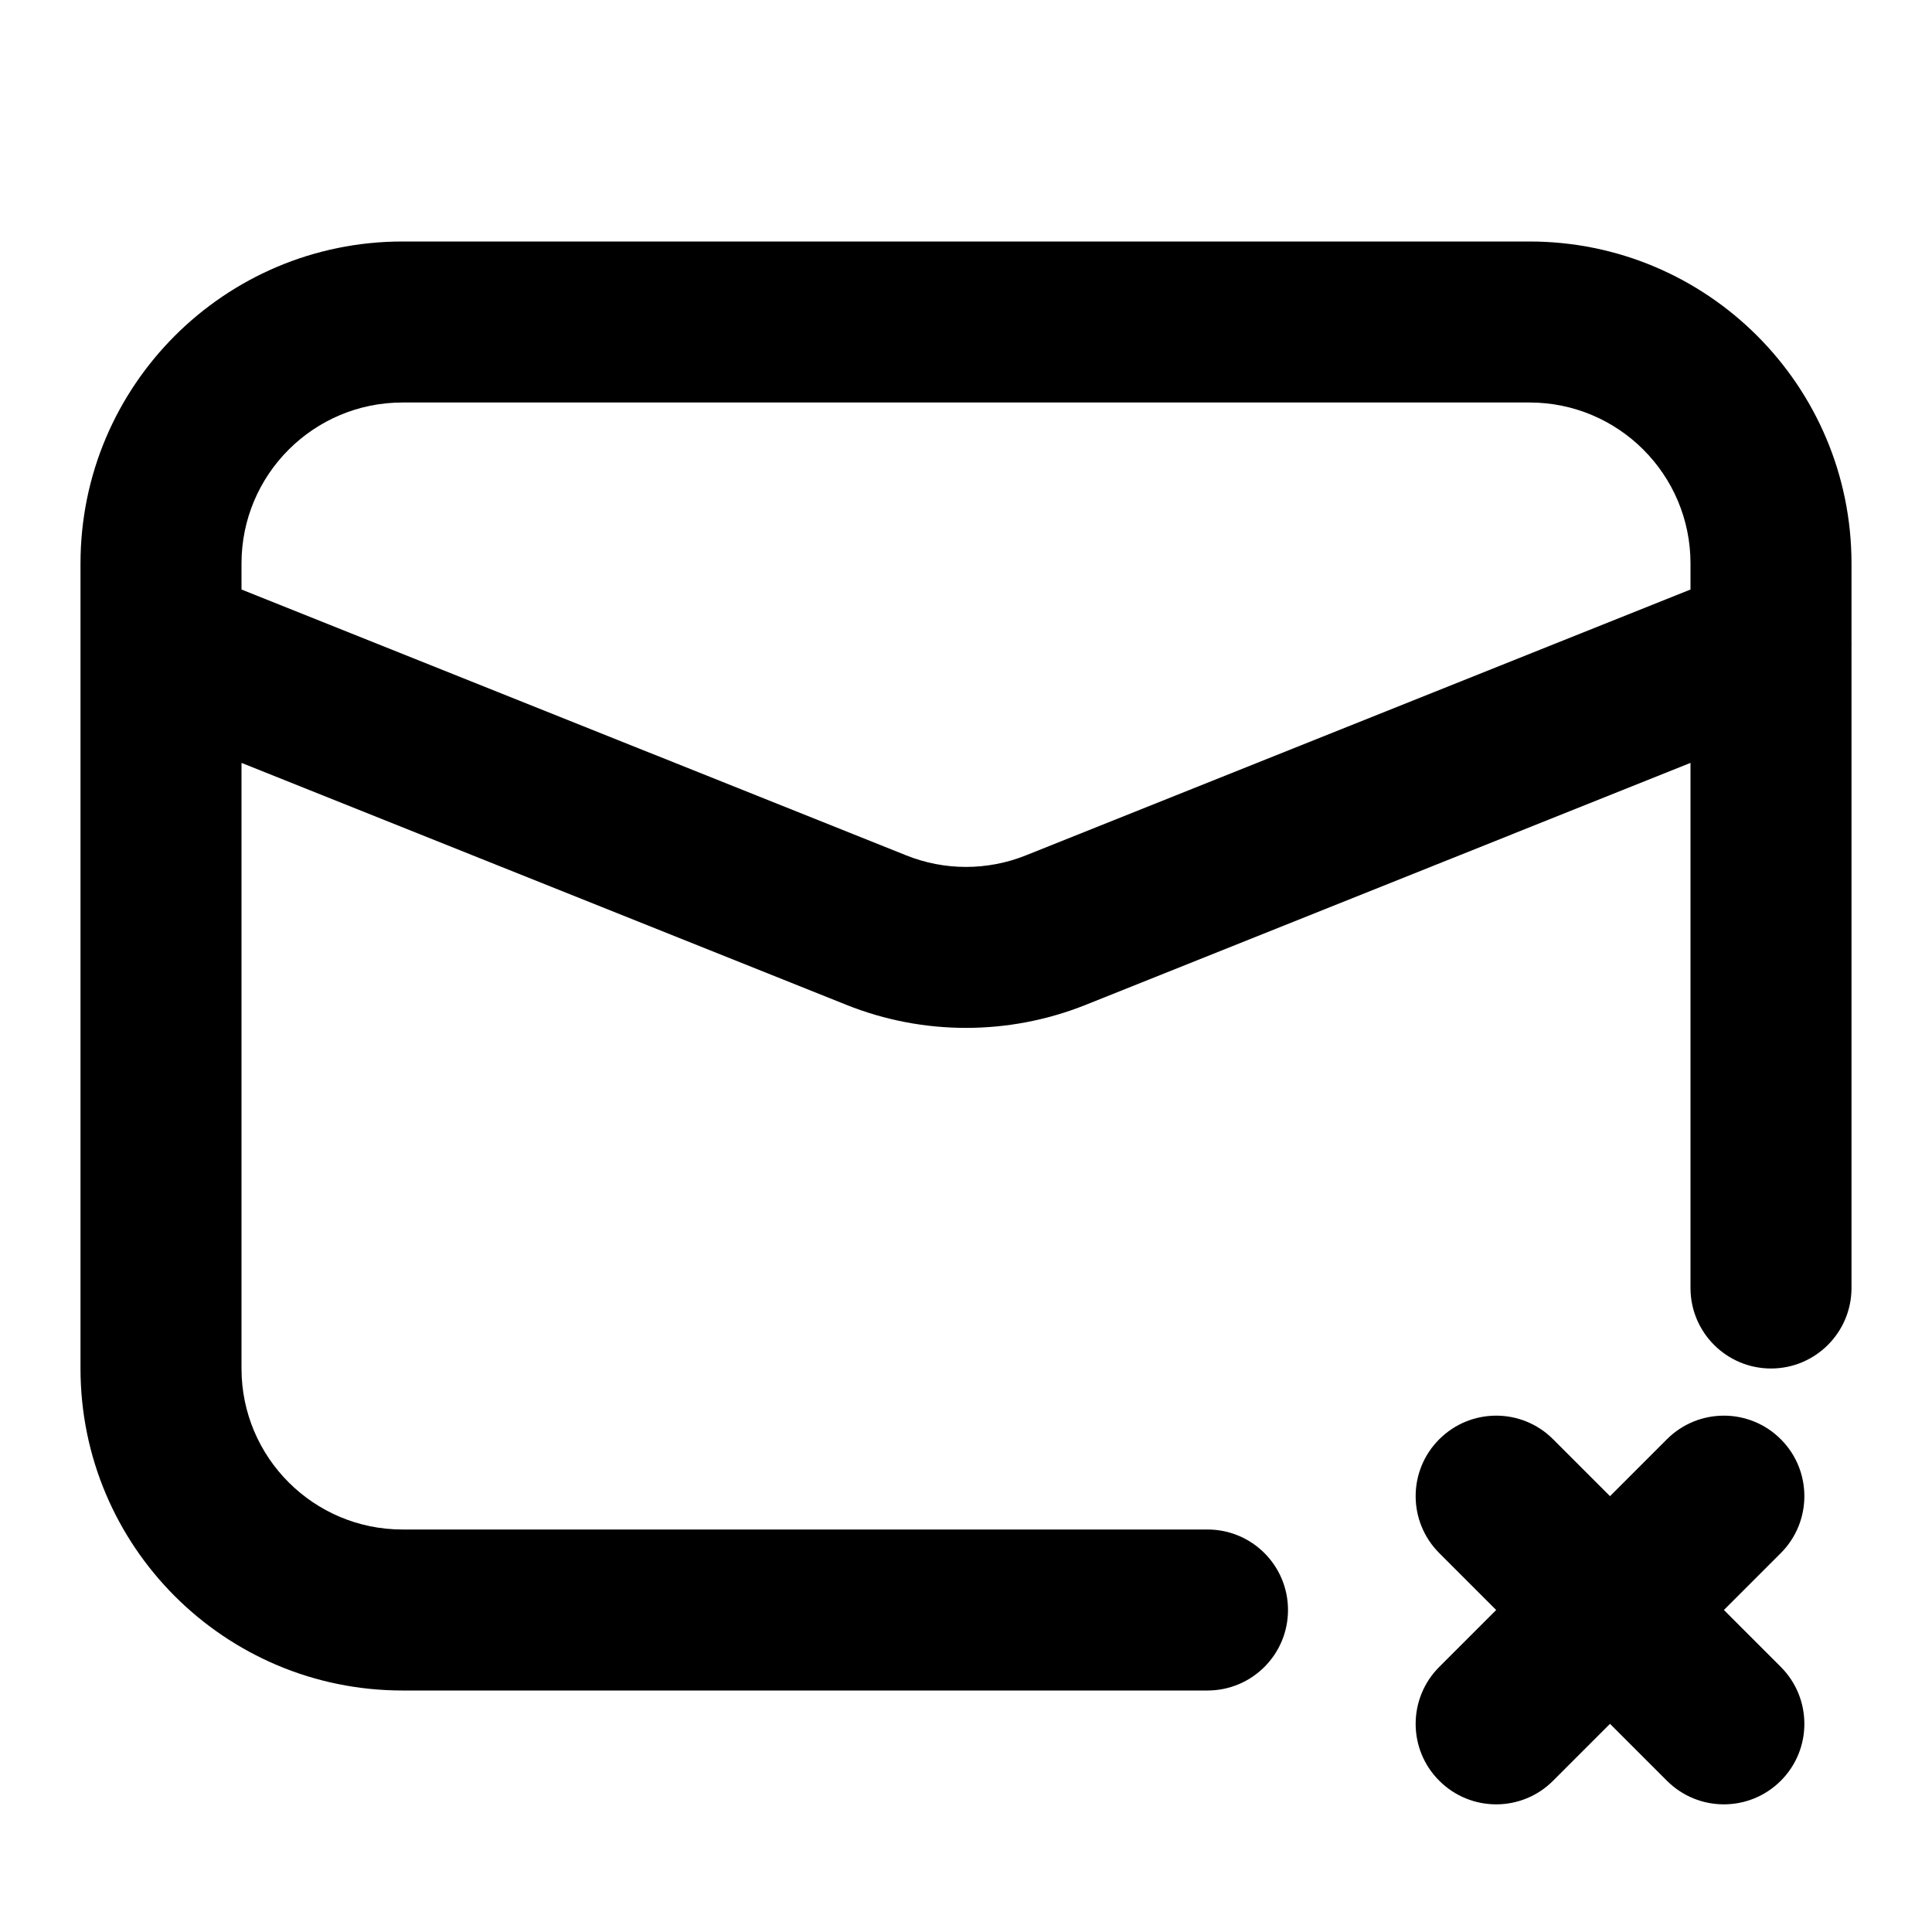 <svg width="24" height="24" viewBox="0 0 24 24" fill="none" xmlns="http://www.w3.org/2000/svg">
<path fill-rule="evenodd" clip-rule="evenodd" d="M3 17C3 18.105 3.896 19 5 19H15C15.553 19 16 19.448 16 20C16 20.552 15.553 21 15 21H5C2.791 21 1 19.209 1 17V8.023C1 8.007 1 7.992 1 7.977V7C1 4.791 2.791 3 5 3H19C21.209 3 23 4.791 23 7V7.977C23.001 7.992 23.001 8.007 23 8.023V16C23 16.552 22.552 17 22 17C21.448 17 21 16.552 21 16V9.477L13.486 12.483C12.532 12.864 11.468 12.864 10.515 12.483L3 9.477V17ZM3 7V7.323L11.258 10.626C11.734 10.817 12.266 10.817 12.743 10.626L21 7.323V7C21 5.895 20.105 5 19 5H5C3.896 5 3 5.895 3 7Z" fill="black"/>
<path d="M21.415 20L22.122 19.293C22.512 18.902 22.512 18.269 22.122 17.879C21.731 17.488 21.098 17.488 20.707 17.879L20 18.586L19.293 17.879C18.903 17.488 18.27 17.488 17.879 17.879C17.488 18.269 17.488 18.902 17.879 19.293L18.586 20L17.879 20.707C17.488 21.098 17.488 21.731 17.879 22.121C18.27 22.512 18.903 22.512 19.293 22.121L20 21.414L20.707 22.121C21.098 22.512 21.731 22.512 22.122 22.121C22.512 21.731 22.512 21.098 22.122 20.707L21.415 20Z" fill="black"/>
</svg>

